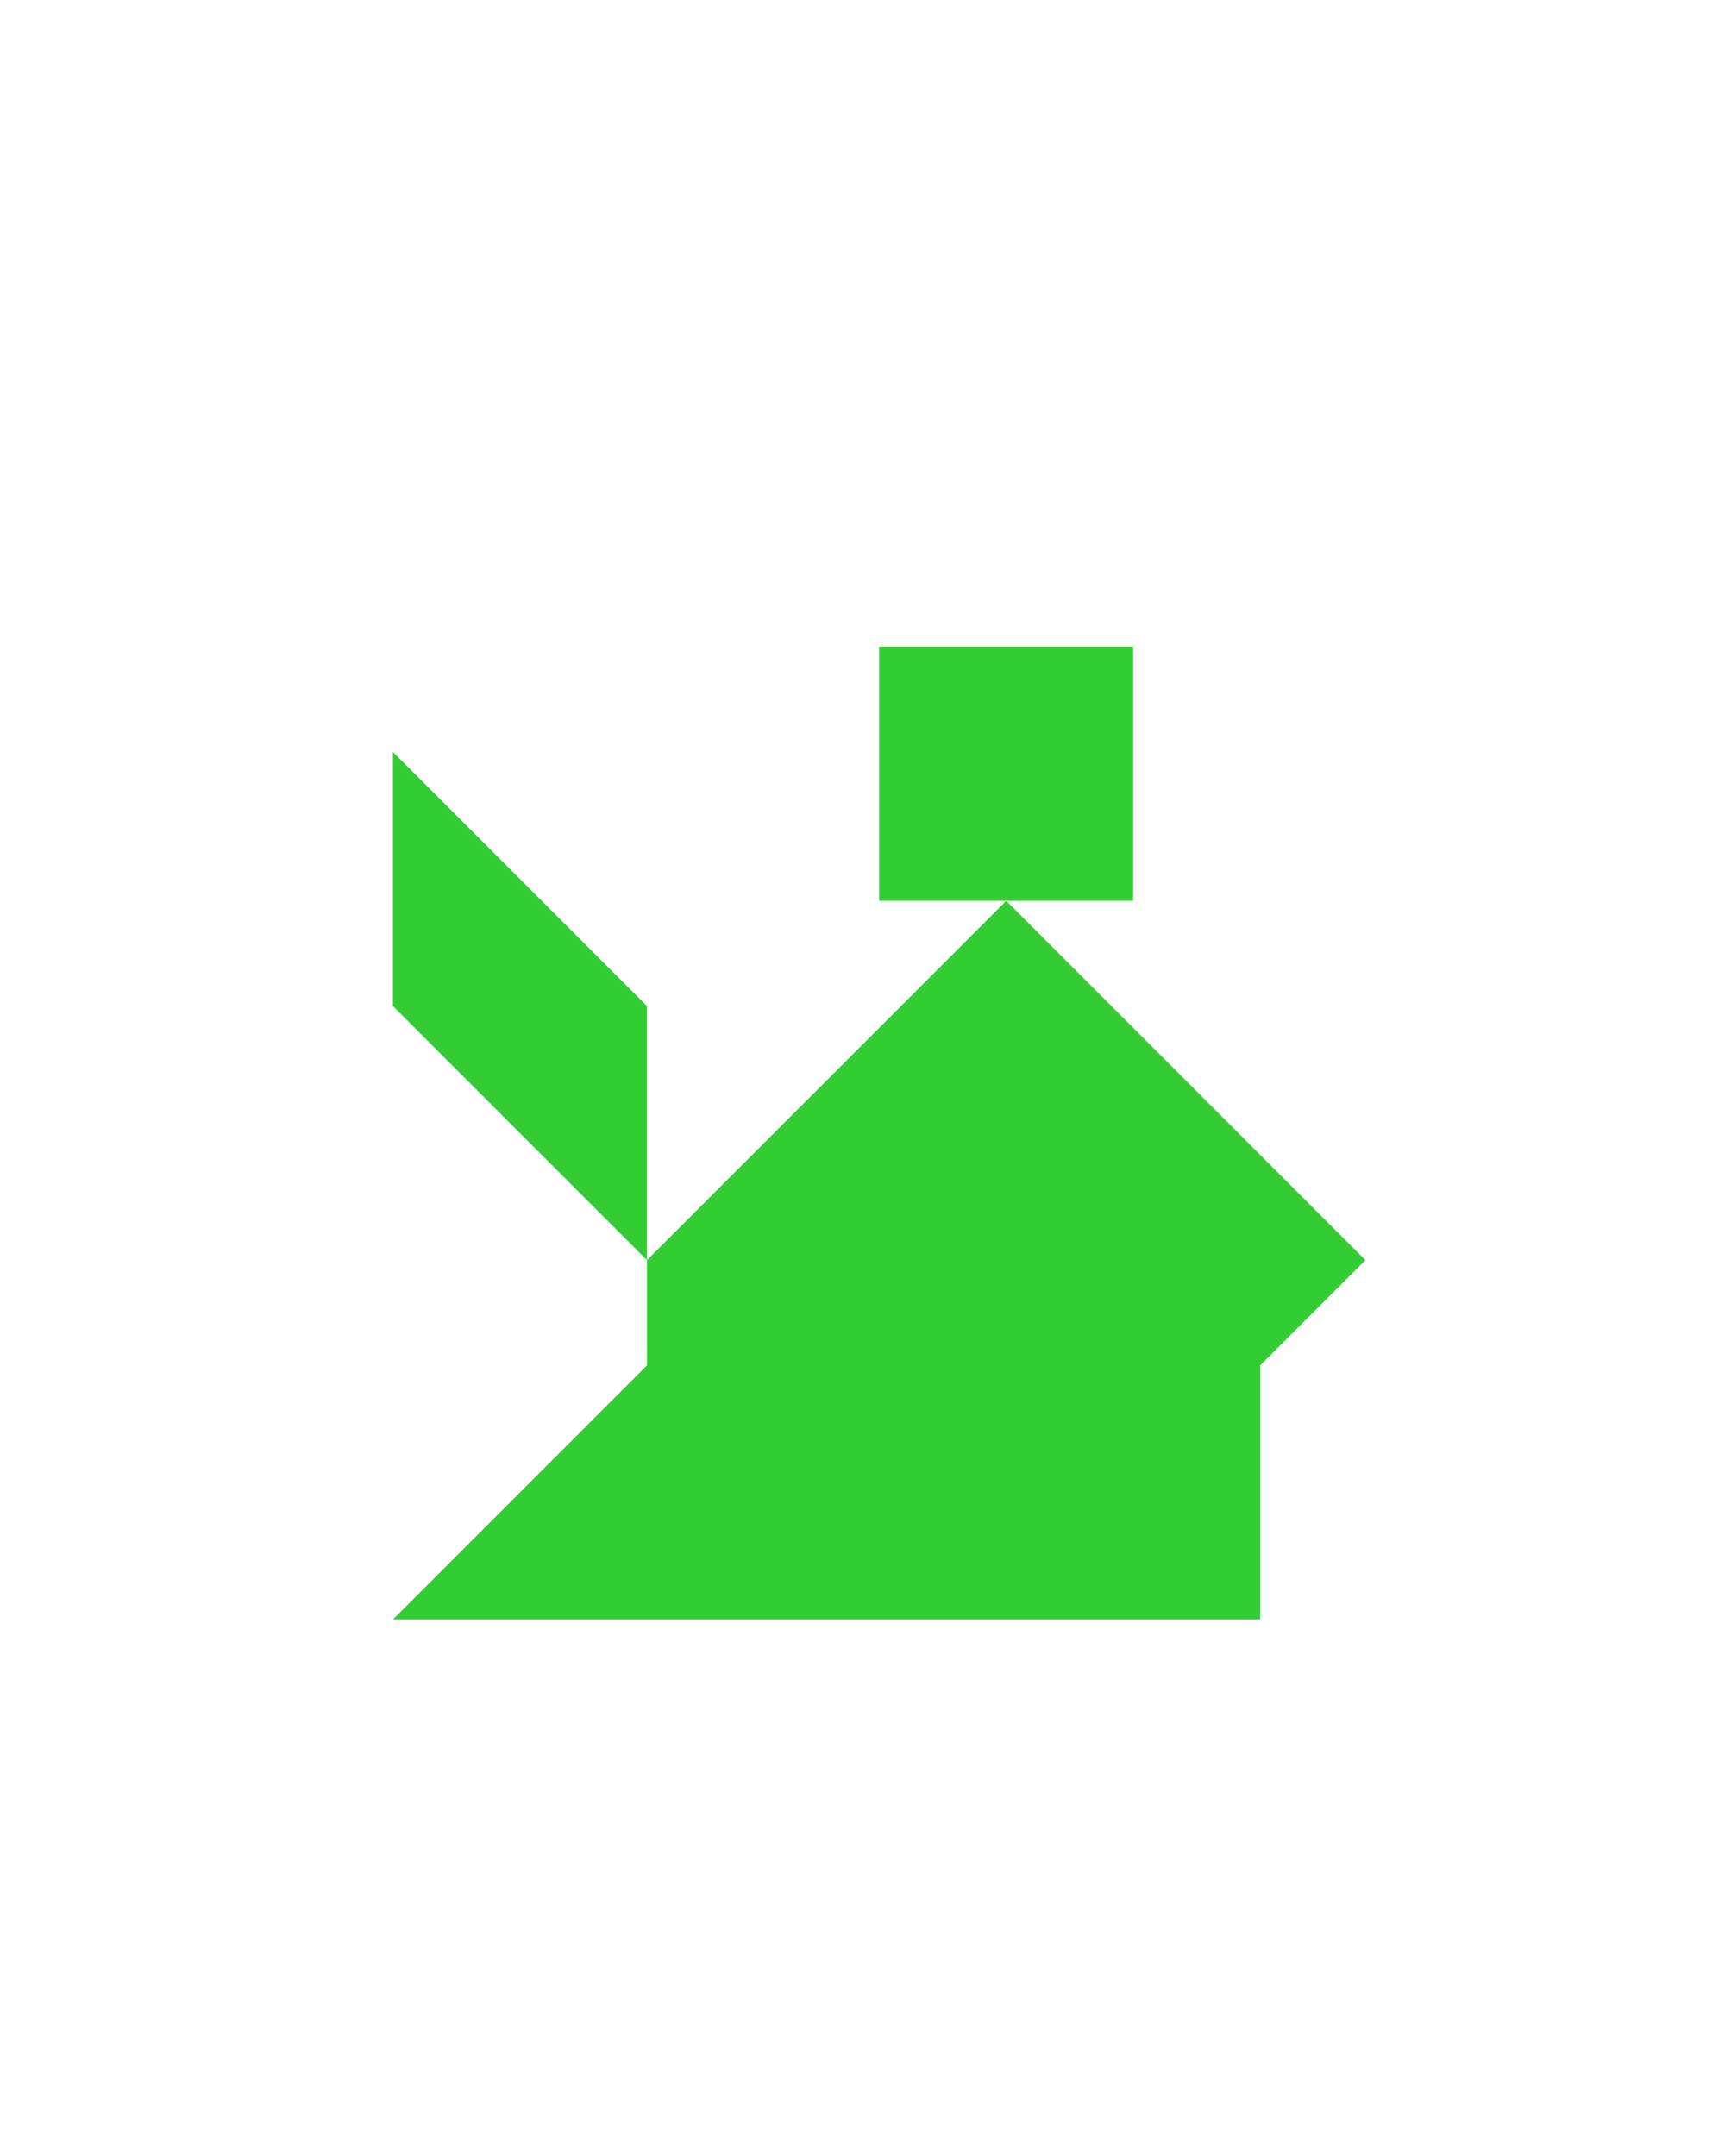 <?xml version="1.0" encoding="utf-8"?>
<!-- Generator: Adobe Illustrator 15.0.0, SVG Export Plug-In . SVG Version: 6.00 Build 0)  -->
<!DOCTYPE svg PUBLIC "-//W3C//DTD SVG 1.1//EN" "http://www.w3.org/Graphics/SVG/1.1/DTD/svg11.dtd">
<svg version="1.1" id="Layer_1" xmlns="http://www.w3.org/2000/svg" xmlns:xlink="http://www.w3.org/1999/xlink" x="0px" y="0px"
	 width="240.094px" height="300px" viewBox="0 0 240.094 300" enable-background="new 0 0 240.094 300" xml:space="preserve">
<polygon fill="#33CC33" points="54.692,140.001 90.047,175.356 90.047,140.002 54.691,104.646 "/>
<polygon fill="#33CC33" points="140.047,125.356 90.047,175.356 90.047,190.001 90.047,190.001 54.691,225.356 175.402,225.356 
	175.402,190.001 190.047,175.356 "/>
<polygon fill="#33CC33" points="157.725,90 157.725,90 122.369,90 122.369,125.356 157.725,125.356 "/>
</svg>

